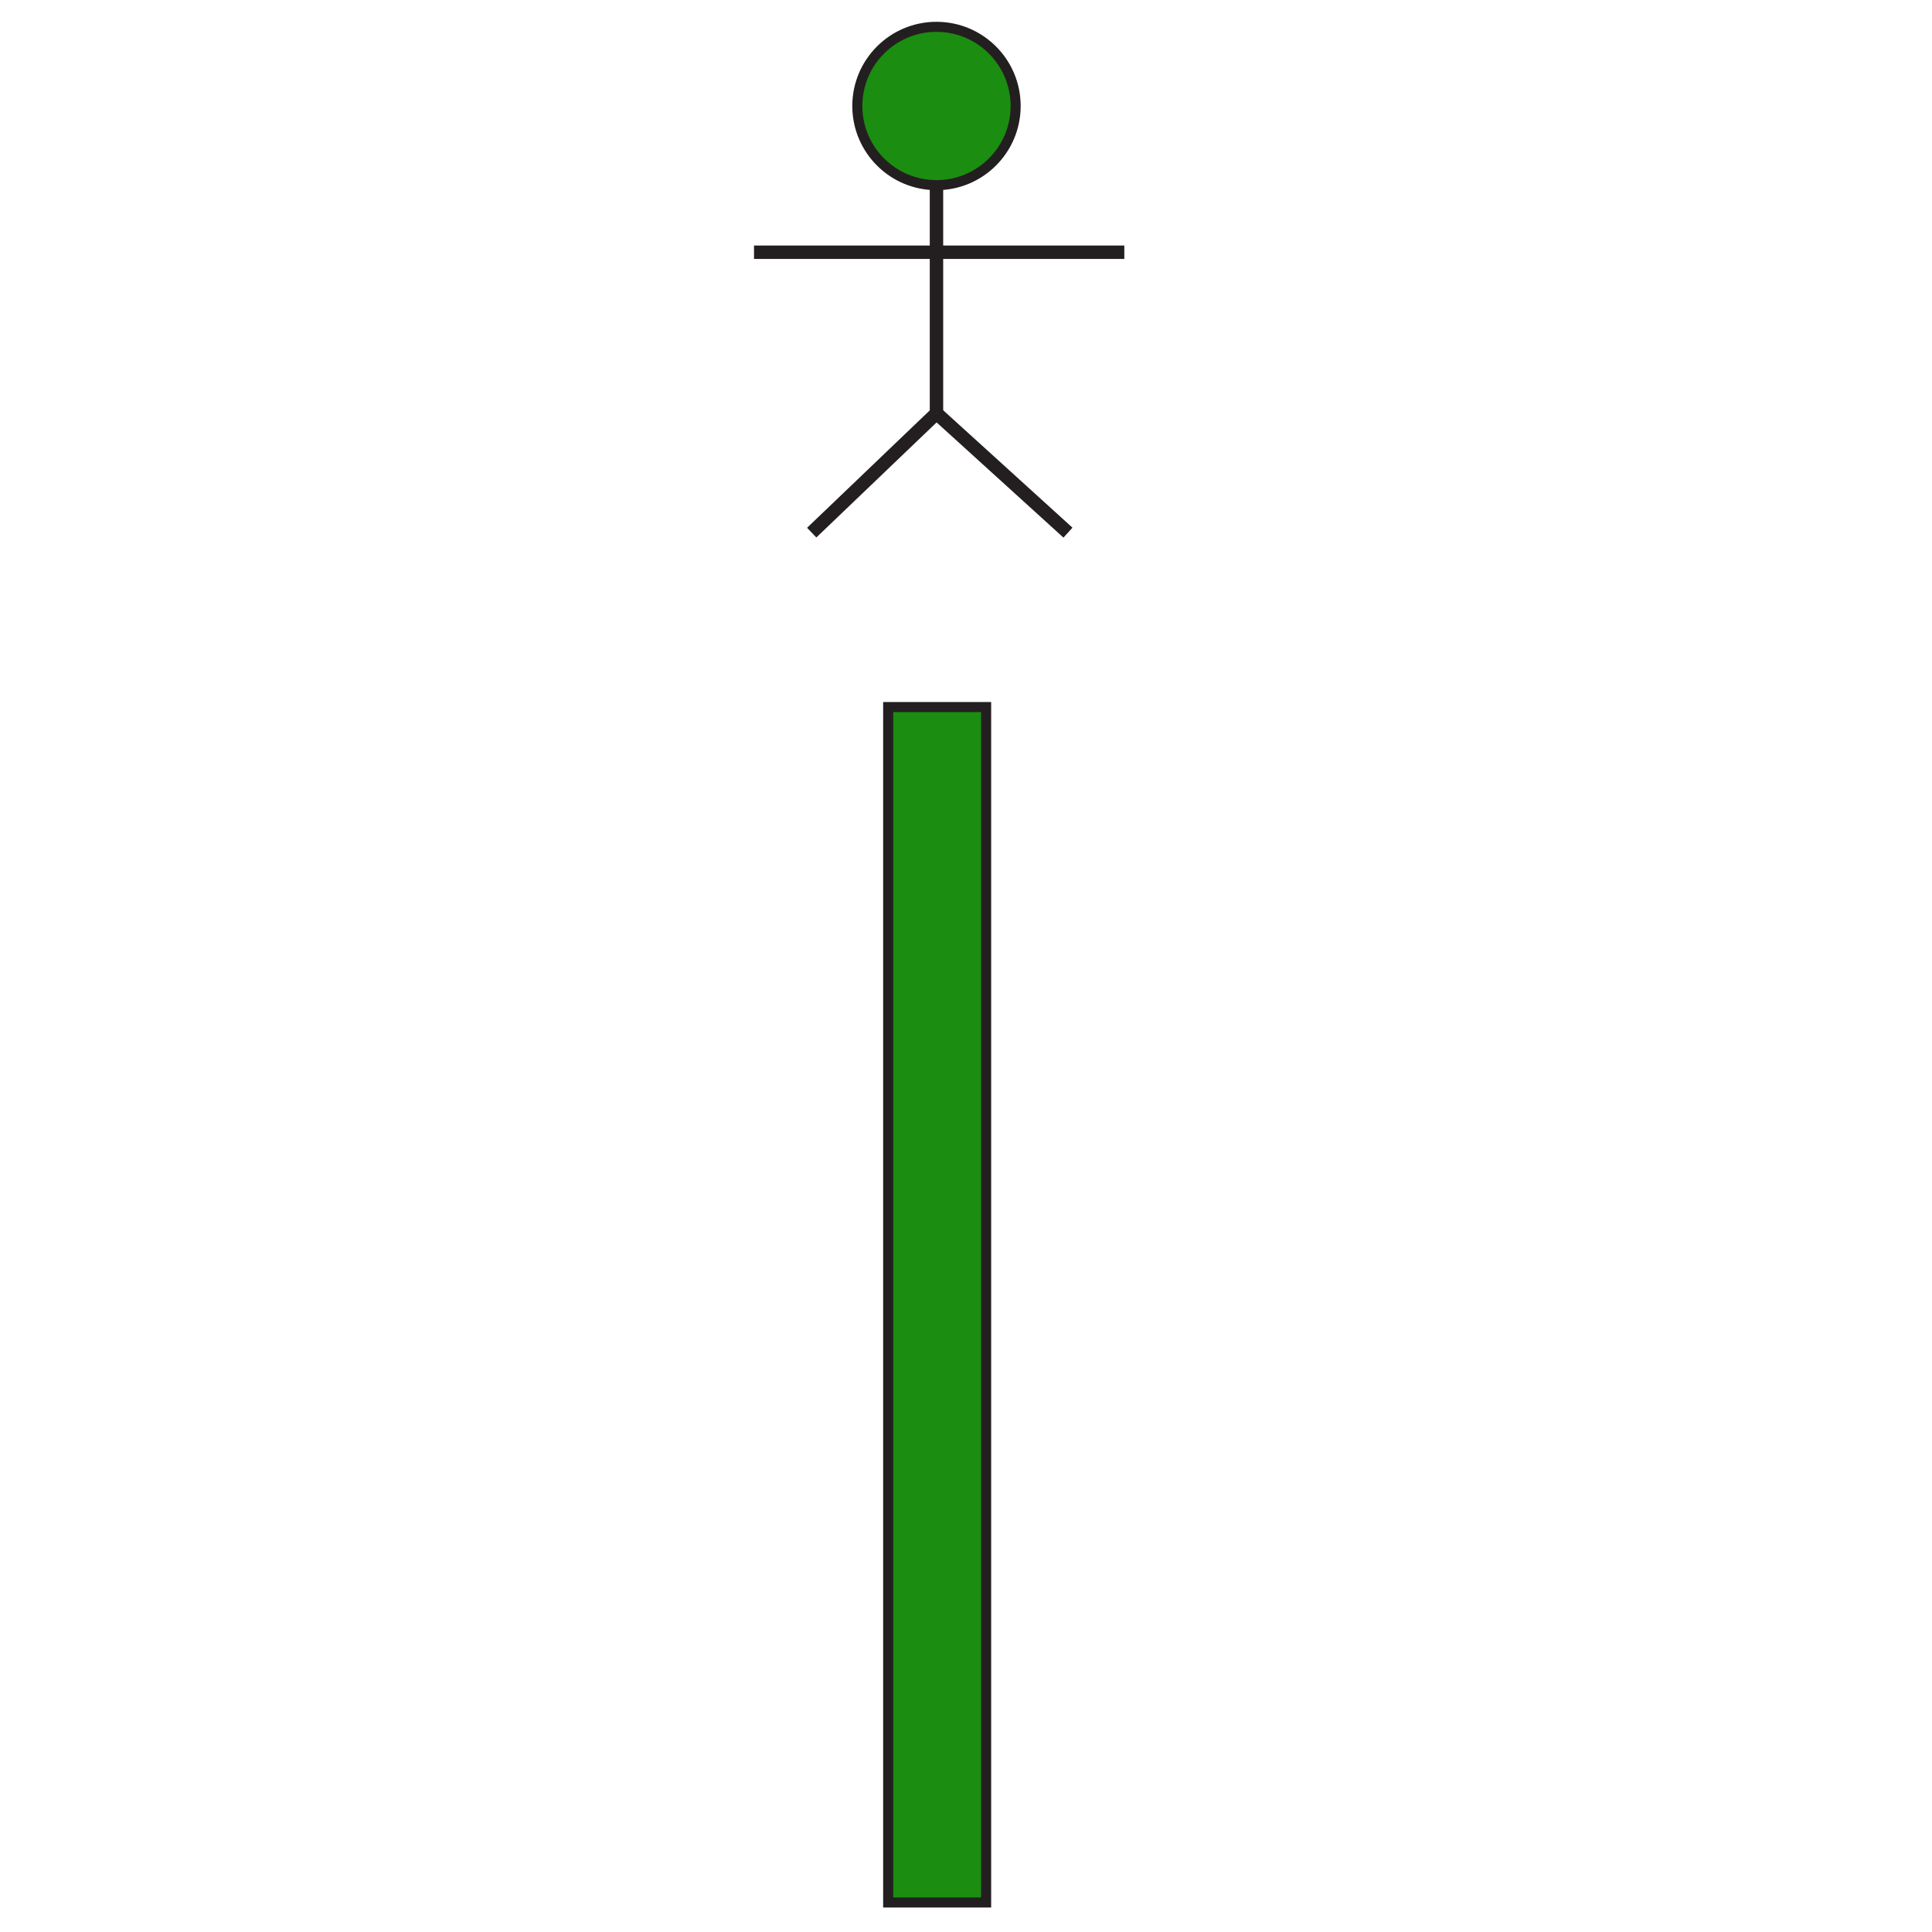 <?xml version="1.0" encoding="utf-8"?>
<!-- Generator: Adobe Illustrator 19.0.0, SVG Export Plug-In . SVG Version: 6.00 Build 0)  -->
<svg version="1.1" id="Layer_4" xmlns="http://www.w3.org/2000/svg" xmlns:xlink="http://www.w3.org/1999/xlink" x="0px" y="0px"
	 viewBox="0 0 144 144" enable-background="new 0 0 144 144" xml:space="preserve">
<rect id="XMLID_2_" x="66.2" y="52.7" fill="#1B8D11" stroke="#231F20" stroke-width="0.75" stroke-miterlimit="10" width="7.3" height="89.1"/>
<circle id="XMLID_3_" fill="#1B8D11" stroke="#231F20" stroke-width="0.75" stroke-miterlimit="10" cx="69.8" cy="7.9" r="5.9"/>
<line id="XMLID_12_" fill="none" stroke="#231F20" stroke-miterlimit="10" x1="69.8" y1="13.5" x2="69.8" y2="30.8"/>
<line id="XMLID_27_" fill="none" stroke="#231F20" stroke-miterlimit="10" x1="56.2" y1="18.8" x2="83.8" y2="18.8"/>
<line id="XMLID_28_" fill="none" stroke="#231F20" stroke-miterlimit="10" x1="69.8" y1="30.8" x2="60.5" y2="39.7"/>
<line id="XMLID_35_" fill="none" stroke="#231F20" stroke-miterlimit="10" x1="69.8" y1="30.8" x2="79.6" y2="39.7"/>
</svg>
